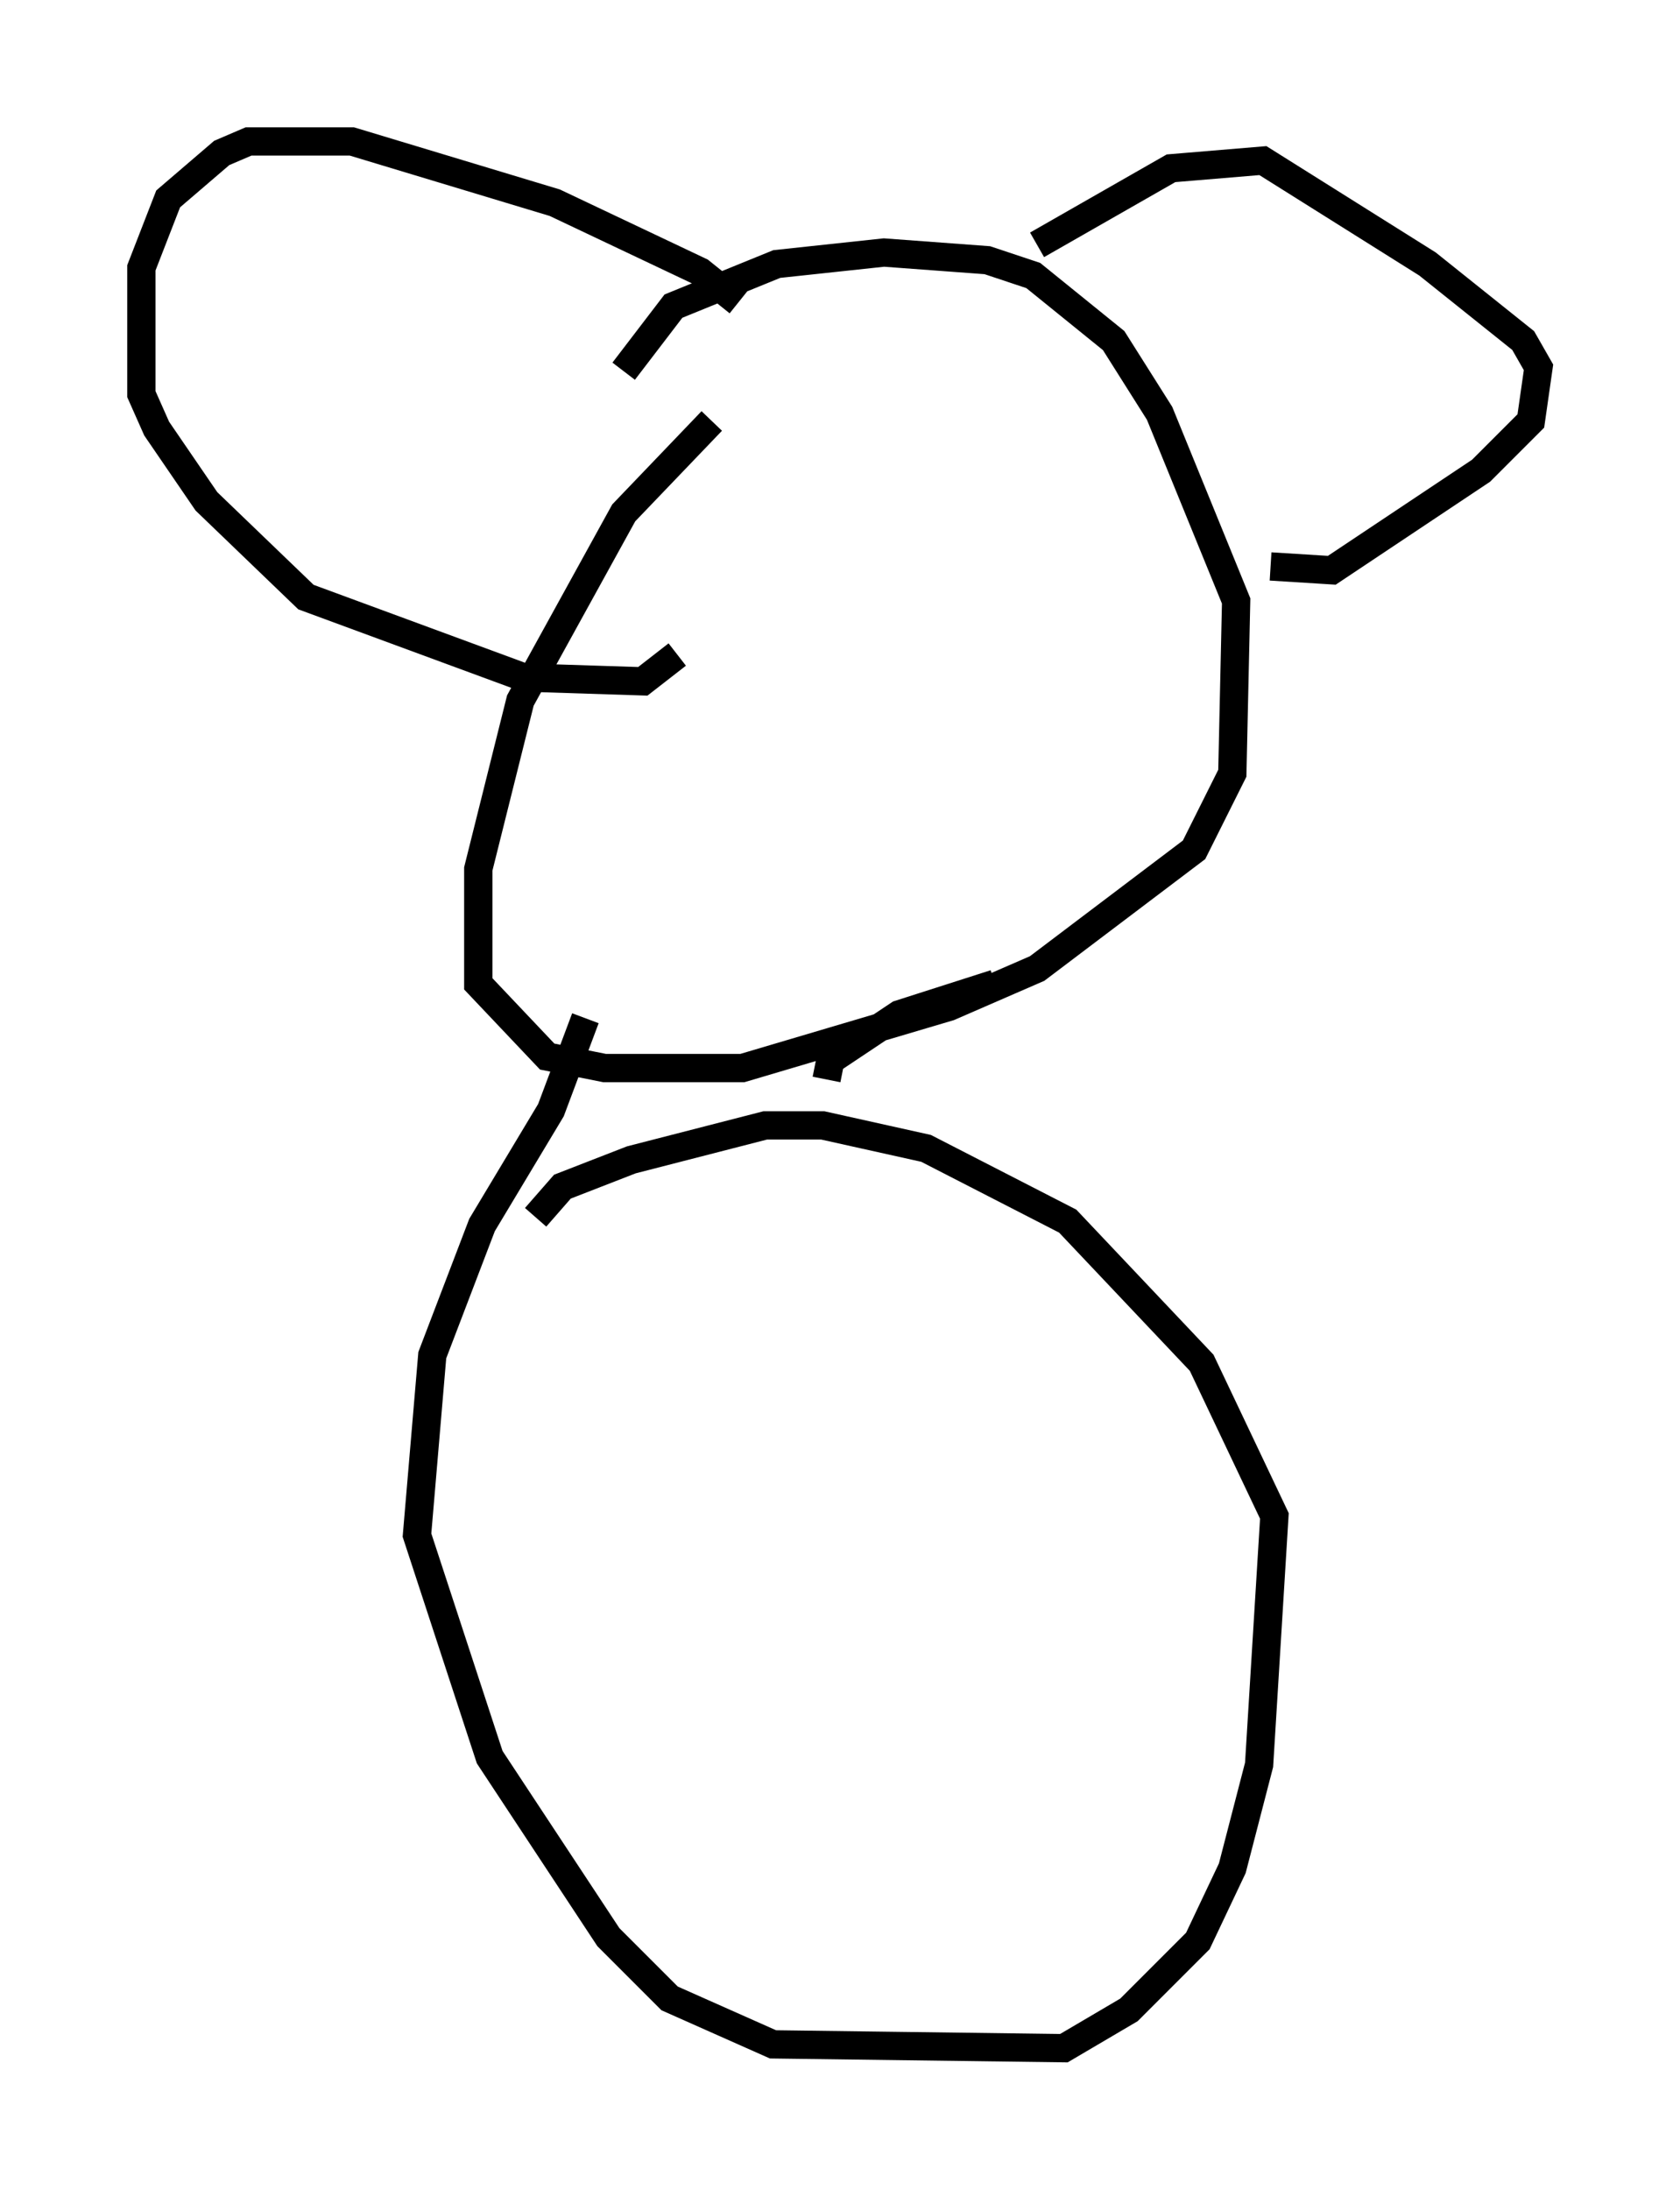 <?xml version="1.0" encoding="utf-8" ?>
<svg baseProfile="full" height="77.388" version="1.1" width="59.391" xmlns="http://www.w3.org/2000/svg" xmlns:ev="http://www.w3.org/2001/xml-events" xmlns:xlink="http://www.w3.org/1999/xlink"><defs /><rect fill="white" height="77.388" width="59.391" x="0" y="0" /><path d="M26.245, 12.848 m-1.083, 2.03 l-3.112, 3.248 -3.654, 6.631 l-1.488, 5.954 0.0, 4.059 l2.436, 2.571 2.03, 0.406 l4.871, 0.0 7.307, -2.165 l3.112, -1.353 5.548, -4.195 l1.353, -2.706 0.135, -6.089 l-2.706, -6.631 -1.624, -2.571 l-2.842, -2.3 -1.624, -0.541 l-3.654, -0.271 -3.789, 0.406 l-3.654, 1.488 -1.759, 2.3 m4.059, -2.436 l-1.353, -1.083 -5.142, -2.436 l-7.172, -2.165 -3.654, 0.0 l-0.947, 0.406 -1.894, 1.624 l-0.947, 2.436 0.0, 4.465 l0.541, 1.218 1.759, 2.571 l3.518, 3.383 7.713, 2.842 l4.195, 0.135 1.218, -0.947 m12.72, -14.479 l4.736, -2.706 3.248, -0.271 l5.819, 3.654 3.383, 2.706 l0.541, 0.947 -0.271, 1.894 l-1.759, 1.759 -5.277, 3.518 l-2.165, -0.135 m-24.222, 15.967 l-1.218, 3.248 -2.436, 4.059 l-1.759, 4.601 -0.541, 6.36 l2.571, 7.848 4.195, 6.36 l2.165, 2.165 3.654, 1.624 l10.284, 0.135 2.3, -1.353 l2.436, -2.436 1.218, -2.571 l0.947, -3.654 0.541, -8.796 l-2.571, -5.413 -4.736, -5.007 l-5.007, -2.571 -3.654, -0.812 l-2.03, 0.0 -4.736, 1.218 l-2.436, 0.947 -0.947, 1.083 m10.284, -4.871 l0.135, -0.677 2.436, -1.624 l3.383, -1.083 " fill="none" stroke="black" stroke-width="1" /></svg>